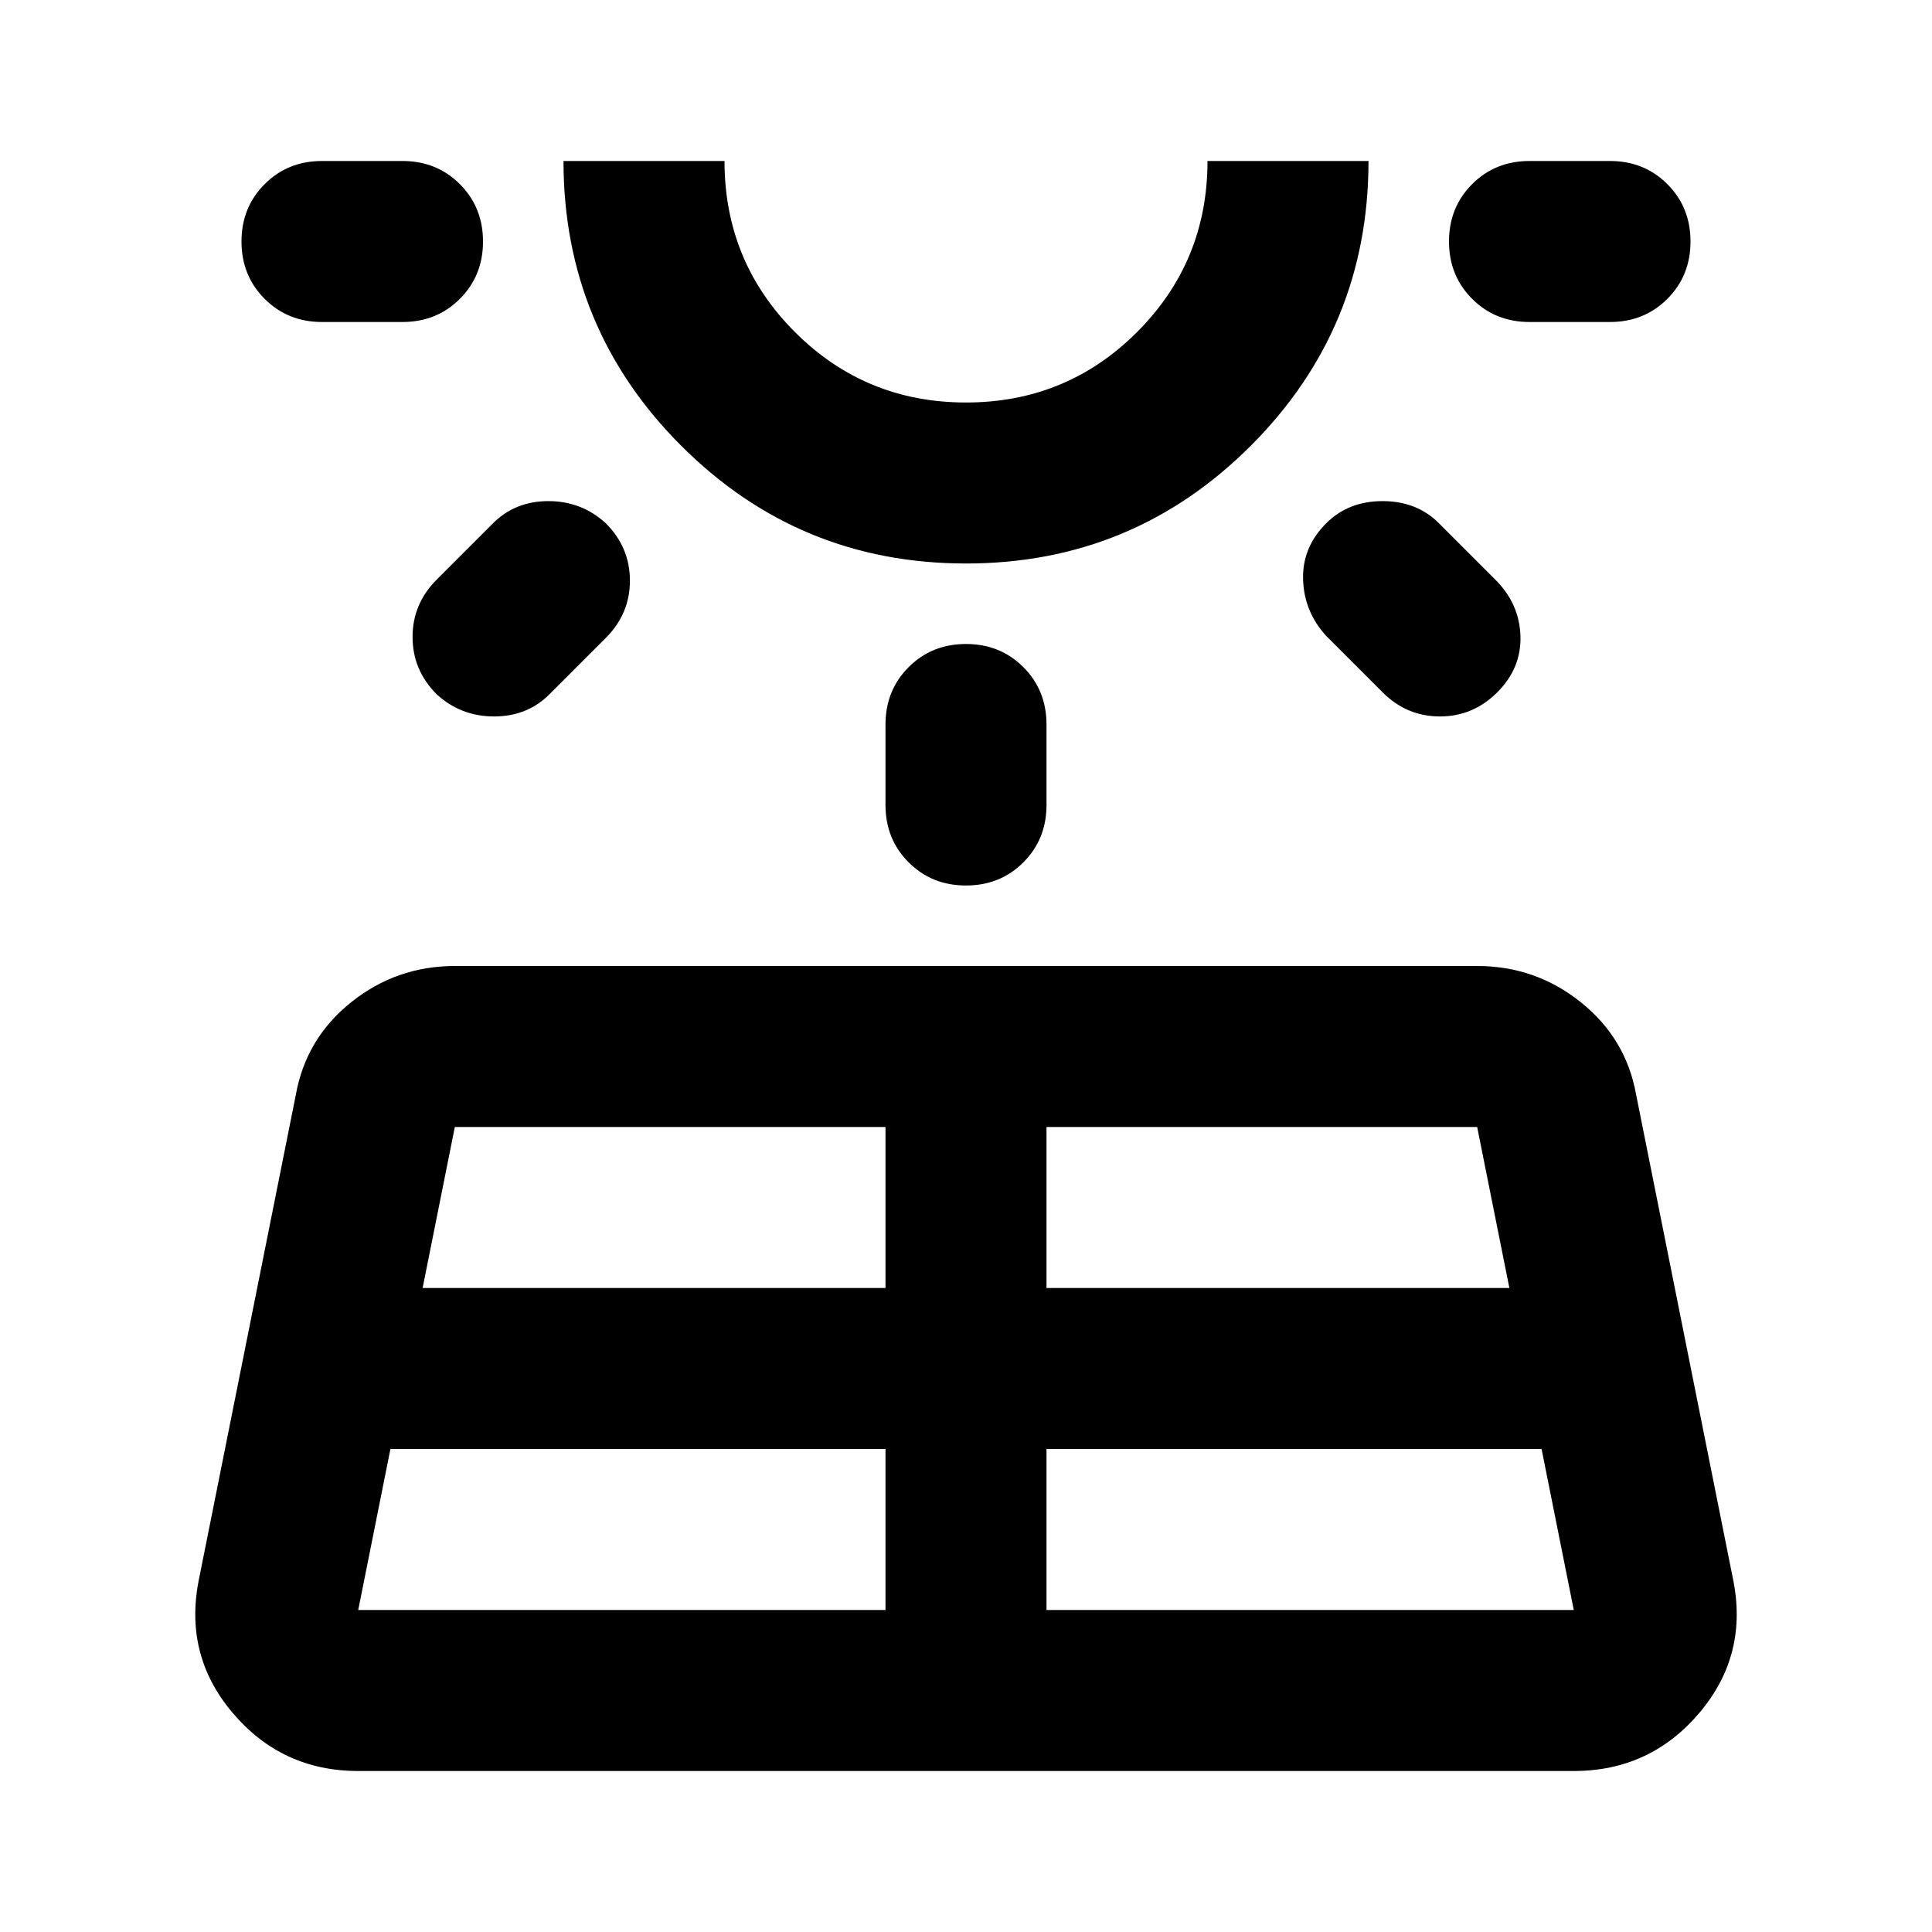 <svg aria-hidden="true" viewBox="0 -960 960 960" fill="currentColor">
  <path d="m99-176 48-240q5-28 27.5-46t51.5-18h508q29 0 51.5 18t27.5 46l48 240q8 38-16.5 67T782-80H178q-38 0-62.5-29T99-176Zm141-664q0 17-11.5 28.5T200-800h-40q-17 0-28.5-11.5T120-840q0-17 11.5-28.5T160-880h40q17 0 28.5 11.5T240-840Zm-62 680h262v-80H194l-16 80Zm123-540q12 12 12 28.5T301-643l-28 28q-11 11-27.5 11T217-615q-12-12-12-28.5t12-28.5l28-28q11-11 27.5-11t28.5 11Zm-91 380h230v-80H226l-16 80Zm270-360q-83 0-141.5-58.5T280-880h80q0 50 35 85t85 35q50 0 85-35t35-85h80q0 83-58.5 141.5T480-680Zm0-200Zm0 240q17 0 28.5 11.5T520-600v40q0 17-11.5 28.5T480-520q-17 0-28.5-11.5T440-560v-40q0-17 11.5-28.5T480-640Zm40 480h262l-16-80H520v80Zm0-160h230l-16-80H520v80Zm139-380q11-11 28-11t28 11l28 28q12 12 12.5 28T744-616q-12 12-28.5 12T687-616l-28-28q-11-12-11.5-28t11.5-28Zm181-140q0 17-11.5 28.5T800-800h-40q-17 0-28.5-11.5T720-840q0-17 11.5-28.5T760-880h40q17 0 28.5 11.5T840-840Z"/>
</svg>
